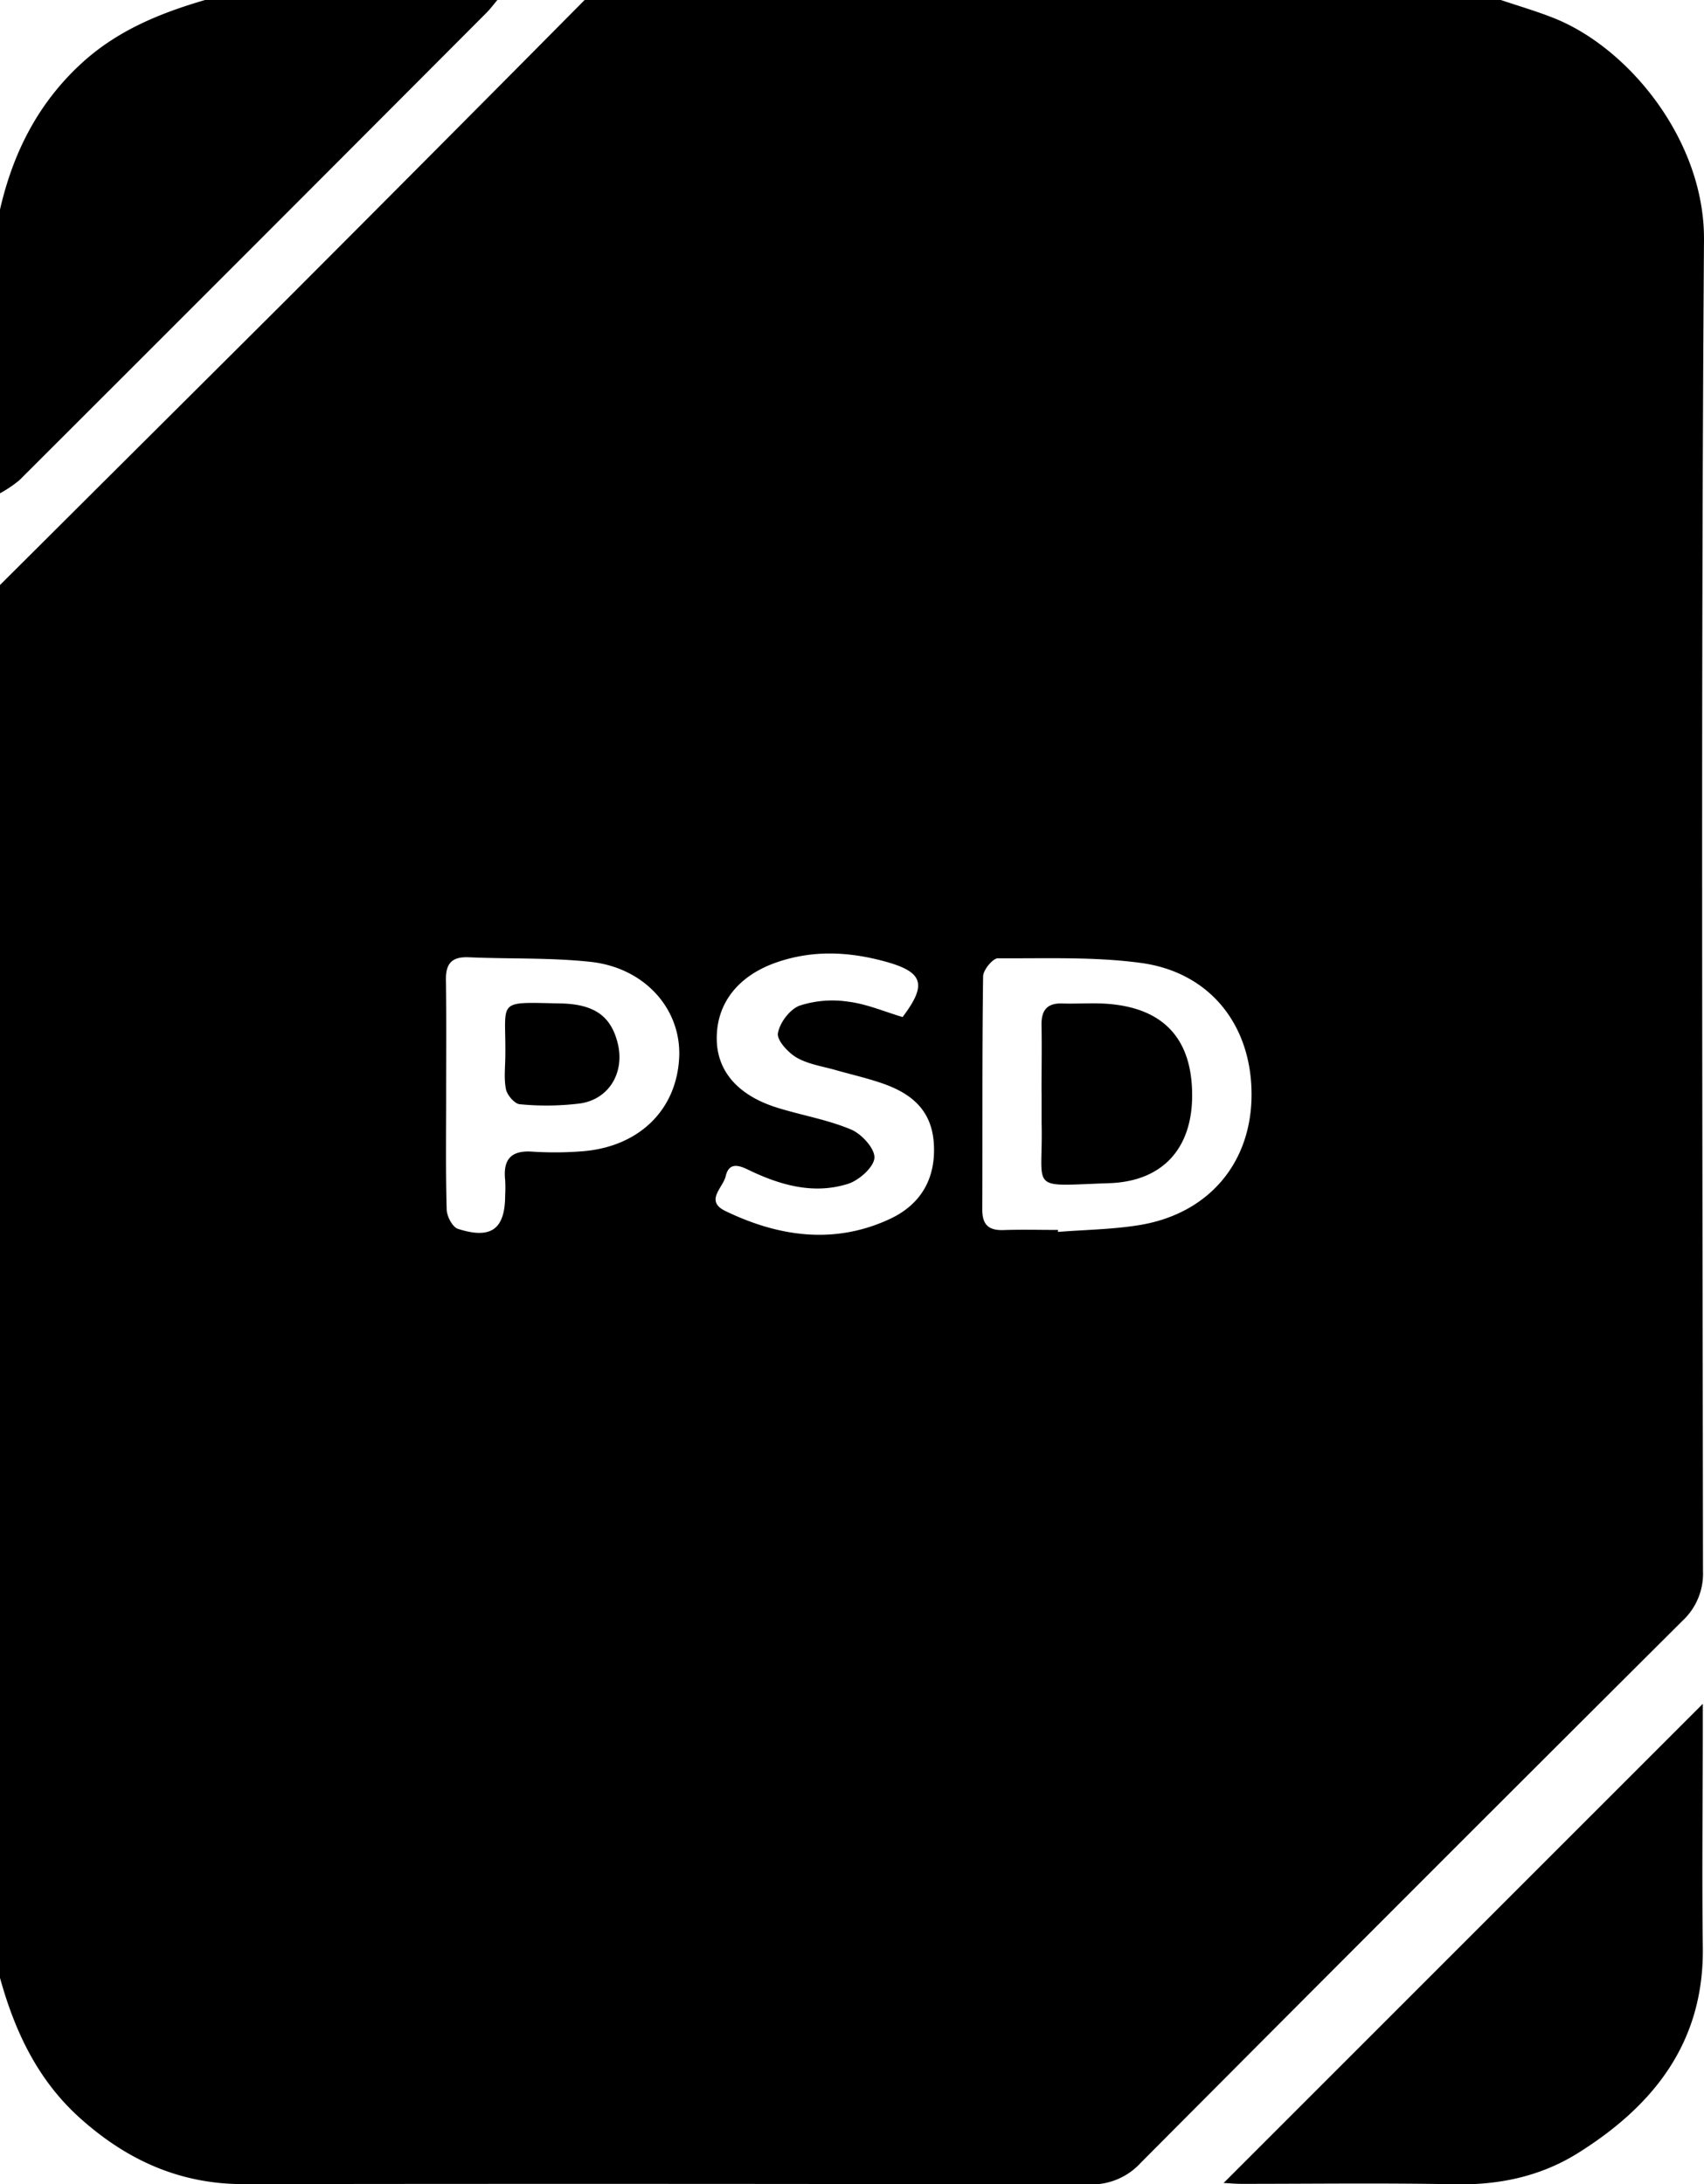 <svg xmlns="http://www.w3.org/2000/svg" viewBox="0 0 389.57 499.35"><g id="Calque_2" data-name="Calque 2"><g id="Calque_1-2" data-name="Calque 1"><path d="M133.66,0H343.12c4.09,1.38,8.25,2.58,12.24,4.18,17.23,6.91,34.36,28.11,34.21,50.64-.71,101.44-.34,202.89-.23,304.33a14.71,14.71,0,0,1-4.72,11.4q-62,61.77-123.76,123.82a15.23,15.23,0,0,1-11.78,5q-96.74-.21-193.47-.07c-14.58,0-26.71-5.55-37.38-15.15-9.66-8.7-14.86-19.82-18.23-32V133.73q32.61-32.47,65.22-64.95Q99.51,34.46,133.66,0ZM241.88,281.17l0,.45c6.27-.5,12.61-.56,18.8-1.59,15.68-2.64,25.38-14.18,25.45-29.65.08-15.9-9.41-28.08-25.22-30.24-10.78-1.47-21.84-1-32.77-1.07-1.17,0-3.36,2.67-3.38,4.12-.24,17.78-.12,35.57-.19,53.35,0,3.45,1.47,4.77,4.82,4.66C233.58,281.06,237.73,281.17,241.88,281.17ZM102,250c0,8.81-.13,17.63.12,26.44,0,1.57,1.32,4.08,2.57,4.48,7.63,2.46,10.79.05,10.8-7.69a31.24,31.24,0,0,0,0-3.49c-.5-4.64,1.3-6.8,6.18-6.47a79.7,79.7,0,0,0,11.46-.08c12.91-1,21.55-9.41,22.14-21.39.55-11-7.74-20.53-20.21-21.91-9.2-1-18.55-.64-27.83-1.05-3.86-.17-5.36,1.33-5.28,5.22C102.07,232.65,102,241.3,102,250Zm104.33-17.47c5.67-7.49,4.78-10.34-4-12.73-8.35-2.29-16.7-2.66-25,.28-8.85,3.14-13.66,9.59-13.46,17.72.17,7.24,5,12.73,14,15.48,5.54,1.71,11.36,2.69,16.67,4.92,2.43,1,5.5,4.37,5.37,6.49s-3.5,5.13-6,5.93c-8,2.54-15.72.26-23-3.28-2.33-1.13-4.3-1.45-5,1.54-.59,2.63-4.89,5.68,0,8,12.17,5.86,24.83,7.66,37.45,1.82,7-3.23,10.66-9.11,10.13-17.31-.49-7.71-5.24-11.47-11.78-13.73-3.44-1.19-7-2-10.53-3-3-.87-6.31-1.33-9-2.86-2-1.15-4.61-4-4.33-5.6.41-2.41,2.75-5.51,5-6.32A24.3,24.3,0,0,1,194,229C198.15,229.52,202.18,231.26,206.28,232.48ZM18.86,14.27C8.78,23.44,3,34.82,0,47.9v64.87a27.64,27.64,0,0,0,4.44-3Q57.84,56.46,111.14,3c.94-.93,1.72-2,2.57-3H46.88C36.62,3,27,6.9,18.86,14.27ZM279.74,499.05c.65,0,2.42.19,4.2.19,16.27,0,32.54-.22,48.8.1,10.13.2,19.62-1.87,28.07-7.17,17.24-10.81,28.78-25.27,28.49-47-.22-16.94,0-33.89,0-50.83v-4.84ZM238.13,249.71c0,2.32,0,4.64,0,7,.4,15.81-3.38,14.41,15.47,13.77,12.28-.42,18.89-8,18.95-19.9.06-12.81-6.24-19.94-18.86-21.06-3.62-.32-7.29,0-10.94-.12-3.44-.09-4.69,1.65-4.64,4.92.1,5.14,0,10.28,0,15.43ZM115.67,249c.27,1.35,2,3.35,3.14,3.43a62.23,62.23,0,0,0,13.85-.18c6.69-1,10.21-7.19,8.55-13.8-1.52-6.08-5.23-8.9-13.07-9.06-14.84-.29-12.47-1-12.61,11.68C115.53,243.76,115.17,246.49,115.67,249Z"/></g></g></svg>